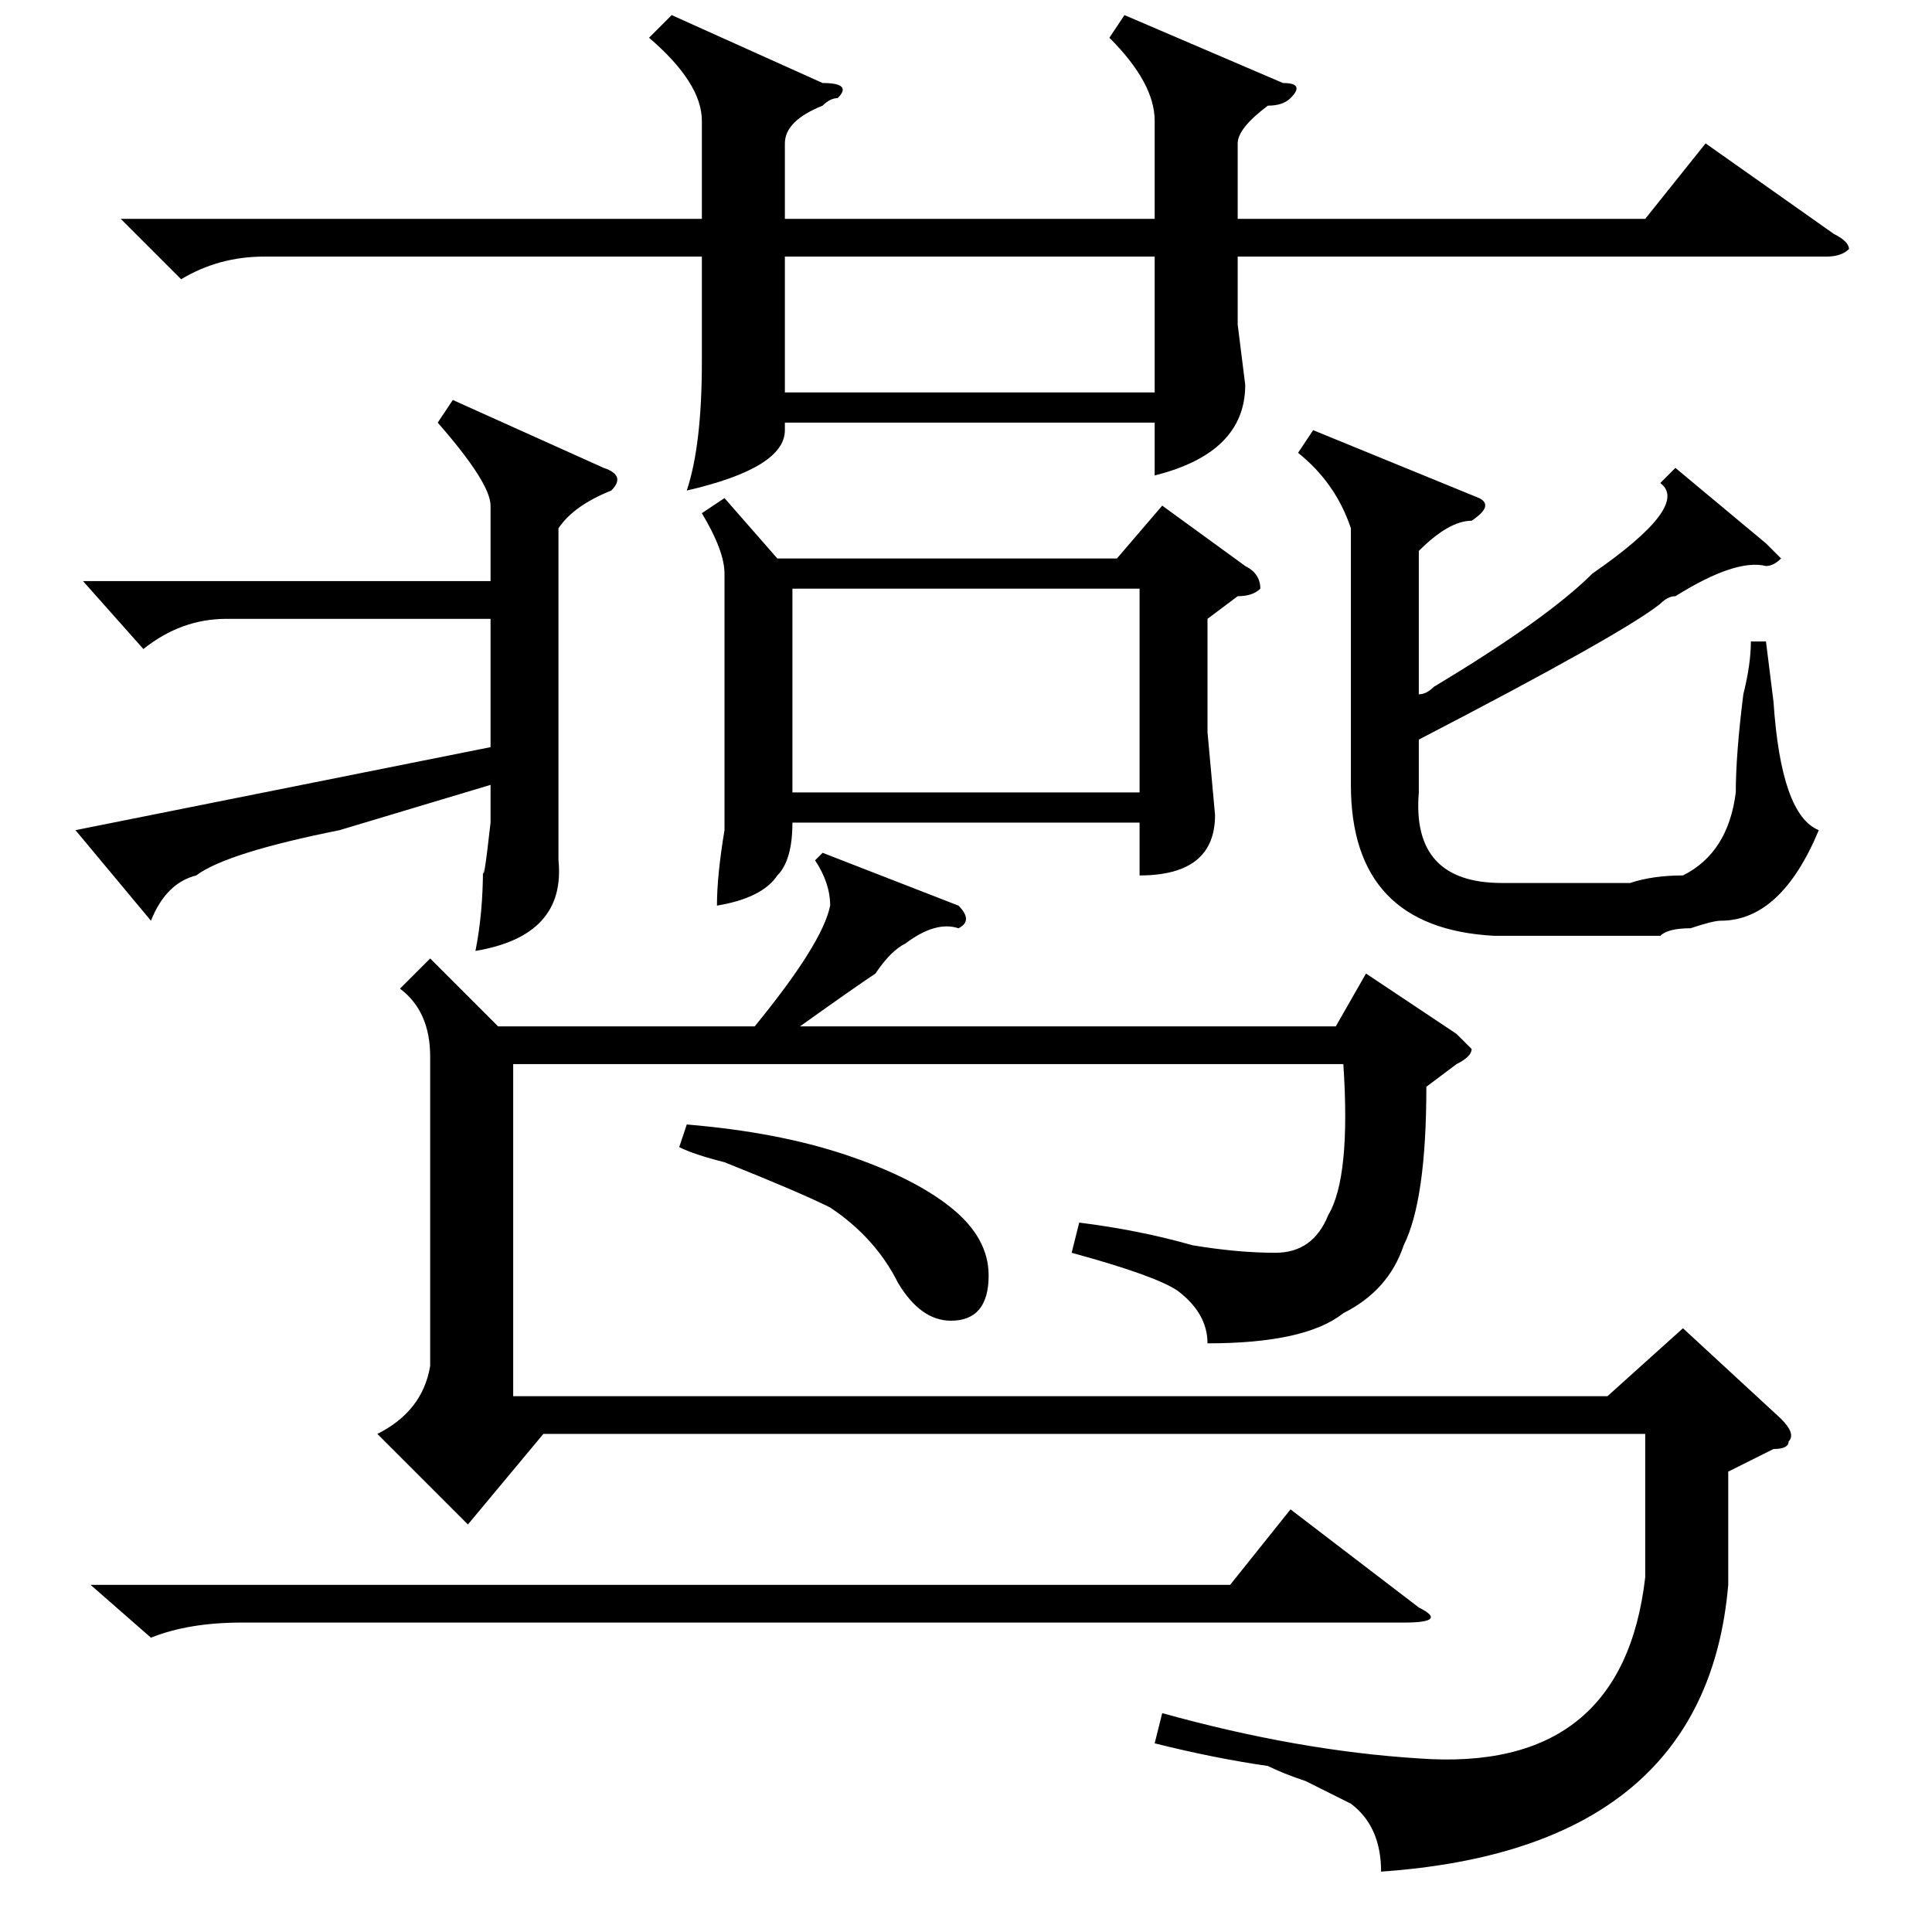 <?xml version="1.0" standalone="no"?>
<!DOCTYPE svg PUBLIC "-//W3C//DTD SVG 1.1//EN" "http://www.w3.org/Graphics/SVG/1.1/DTD/svg11.dtd" >
<svg xmlns="http://www.w3.org/2000/svg" xmlns:xlink="http://www.w3.org/1999/xlink" version="1.1" viewBox="0 -52 256 256">
  <g transform="matrix(1 0 0 -1 0 204)">
   <path fill="currentColor"
d="M149 254l21 -9q3 0 1 -2q-1 -1 -3 -1q-4 -3 -4 -5v-10h54l8 10l17 -12q2 -1 2 -2q-1 -1 -3 -1h-78v-9l1 -8q0 -9 -12 -12v7h-49v-1q0 -5 -13 -8q2 6 2 17v14h-58q-6 0 -11 -3l-8 8h77v13q0 5 -7 11l3 3l20 -9q4 0 2 -2q-1 0 -2 -1q-5 -2 -5 -5v-10h49v13q0 5 -6 11z
M96 190l7 -8h45l6 7l11 -8q2 -1 2 -3q-1 -1 -3 -1l-4 -3v-15l1 -11q0 -8 -10 -8v7h-46q0 -5 -2 -7q-2 -3 -8 -4q0 4 1 10v9v25q0 3 -3 8zM222 194l12 -10l2 -2q-1 -1 -2 -1q-4 1 -12 -4q-1 0 -2 -1q-5 -4 -32 -18v-7q-1 -12 11 -12h17q3 1 7 1q6 3 7 11q0 5 1 13q1 4 1 7h2
l1 -8q1 -15 6 -17q-5 -12 -13 -12q-1 0 -4 -1q-3 0 -4 -1h-22q-19 1 -19 20v34q-2 6 -7 10l2 3l22 -9q2 -1 -1 -3q-3 0 -7 -4v-19q1 0 2 1q15 9 21 15q13 9 9 12zM45 146q-15 -3 -19 -6q-4 -1 -6 -6l-10 12l55 11v17h-35q-6 0 -11 -4l-8 9h54v10q0 3 -7 11l2 3l20 -9
q3 -1 1 -3q-5 -2 -7 -5v-34v-10q1 -10 -11 -12q1 5 1 11q0 -3 1 6v5zM105 151h46v27h-46v-27zM153 222h-49v-18h49v18zM229 61v-15q-3 -35 -46 -38q0 6 -4 9l-6 3q-3 1 -5 2q-7 1 -15 3l1 4q18 -5 34 -6q27 -2 30 24v19h-146l-10 -12l-12 12q6 3 7 9v41q0 6 -4 9l4 4l9 -9
h34q9 11 10 16q0 3 -2 6l1 1l18 -7q2 -2 0 -3q-3 1 -7 -2q-2 -1 -4 -4q-3 -2 -10 -7h71l4 7l12 -8l2 -2q0 -1 -2 -2l-4 -3q0 -15 -3 -21q-2 -6 -8 -9q-5 -4 -18 -4q0 4 -4 7q-3 2 -14 5l1 4q8 -1 15 -3q6 -1 11 -1t7 5q3 5 2 20h-110v-44h145l10 9l13 -12q2 -2 1 -3
q0 -1 -2 -1zM12 46h151l8 10l17 -13q4 -2 -2 -2h-154q-7 0 -12 -2zM90 104l1 3q12 -1 21 -4t14 -7t5 -9q0 -6 -5 -6q-4 0 -7 5q-3 6 -9 10q-4 2 -14 6q-4 1 -6 2z" />
  </g>

</svg>
